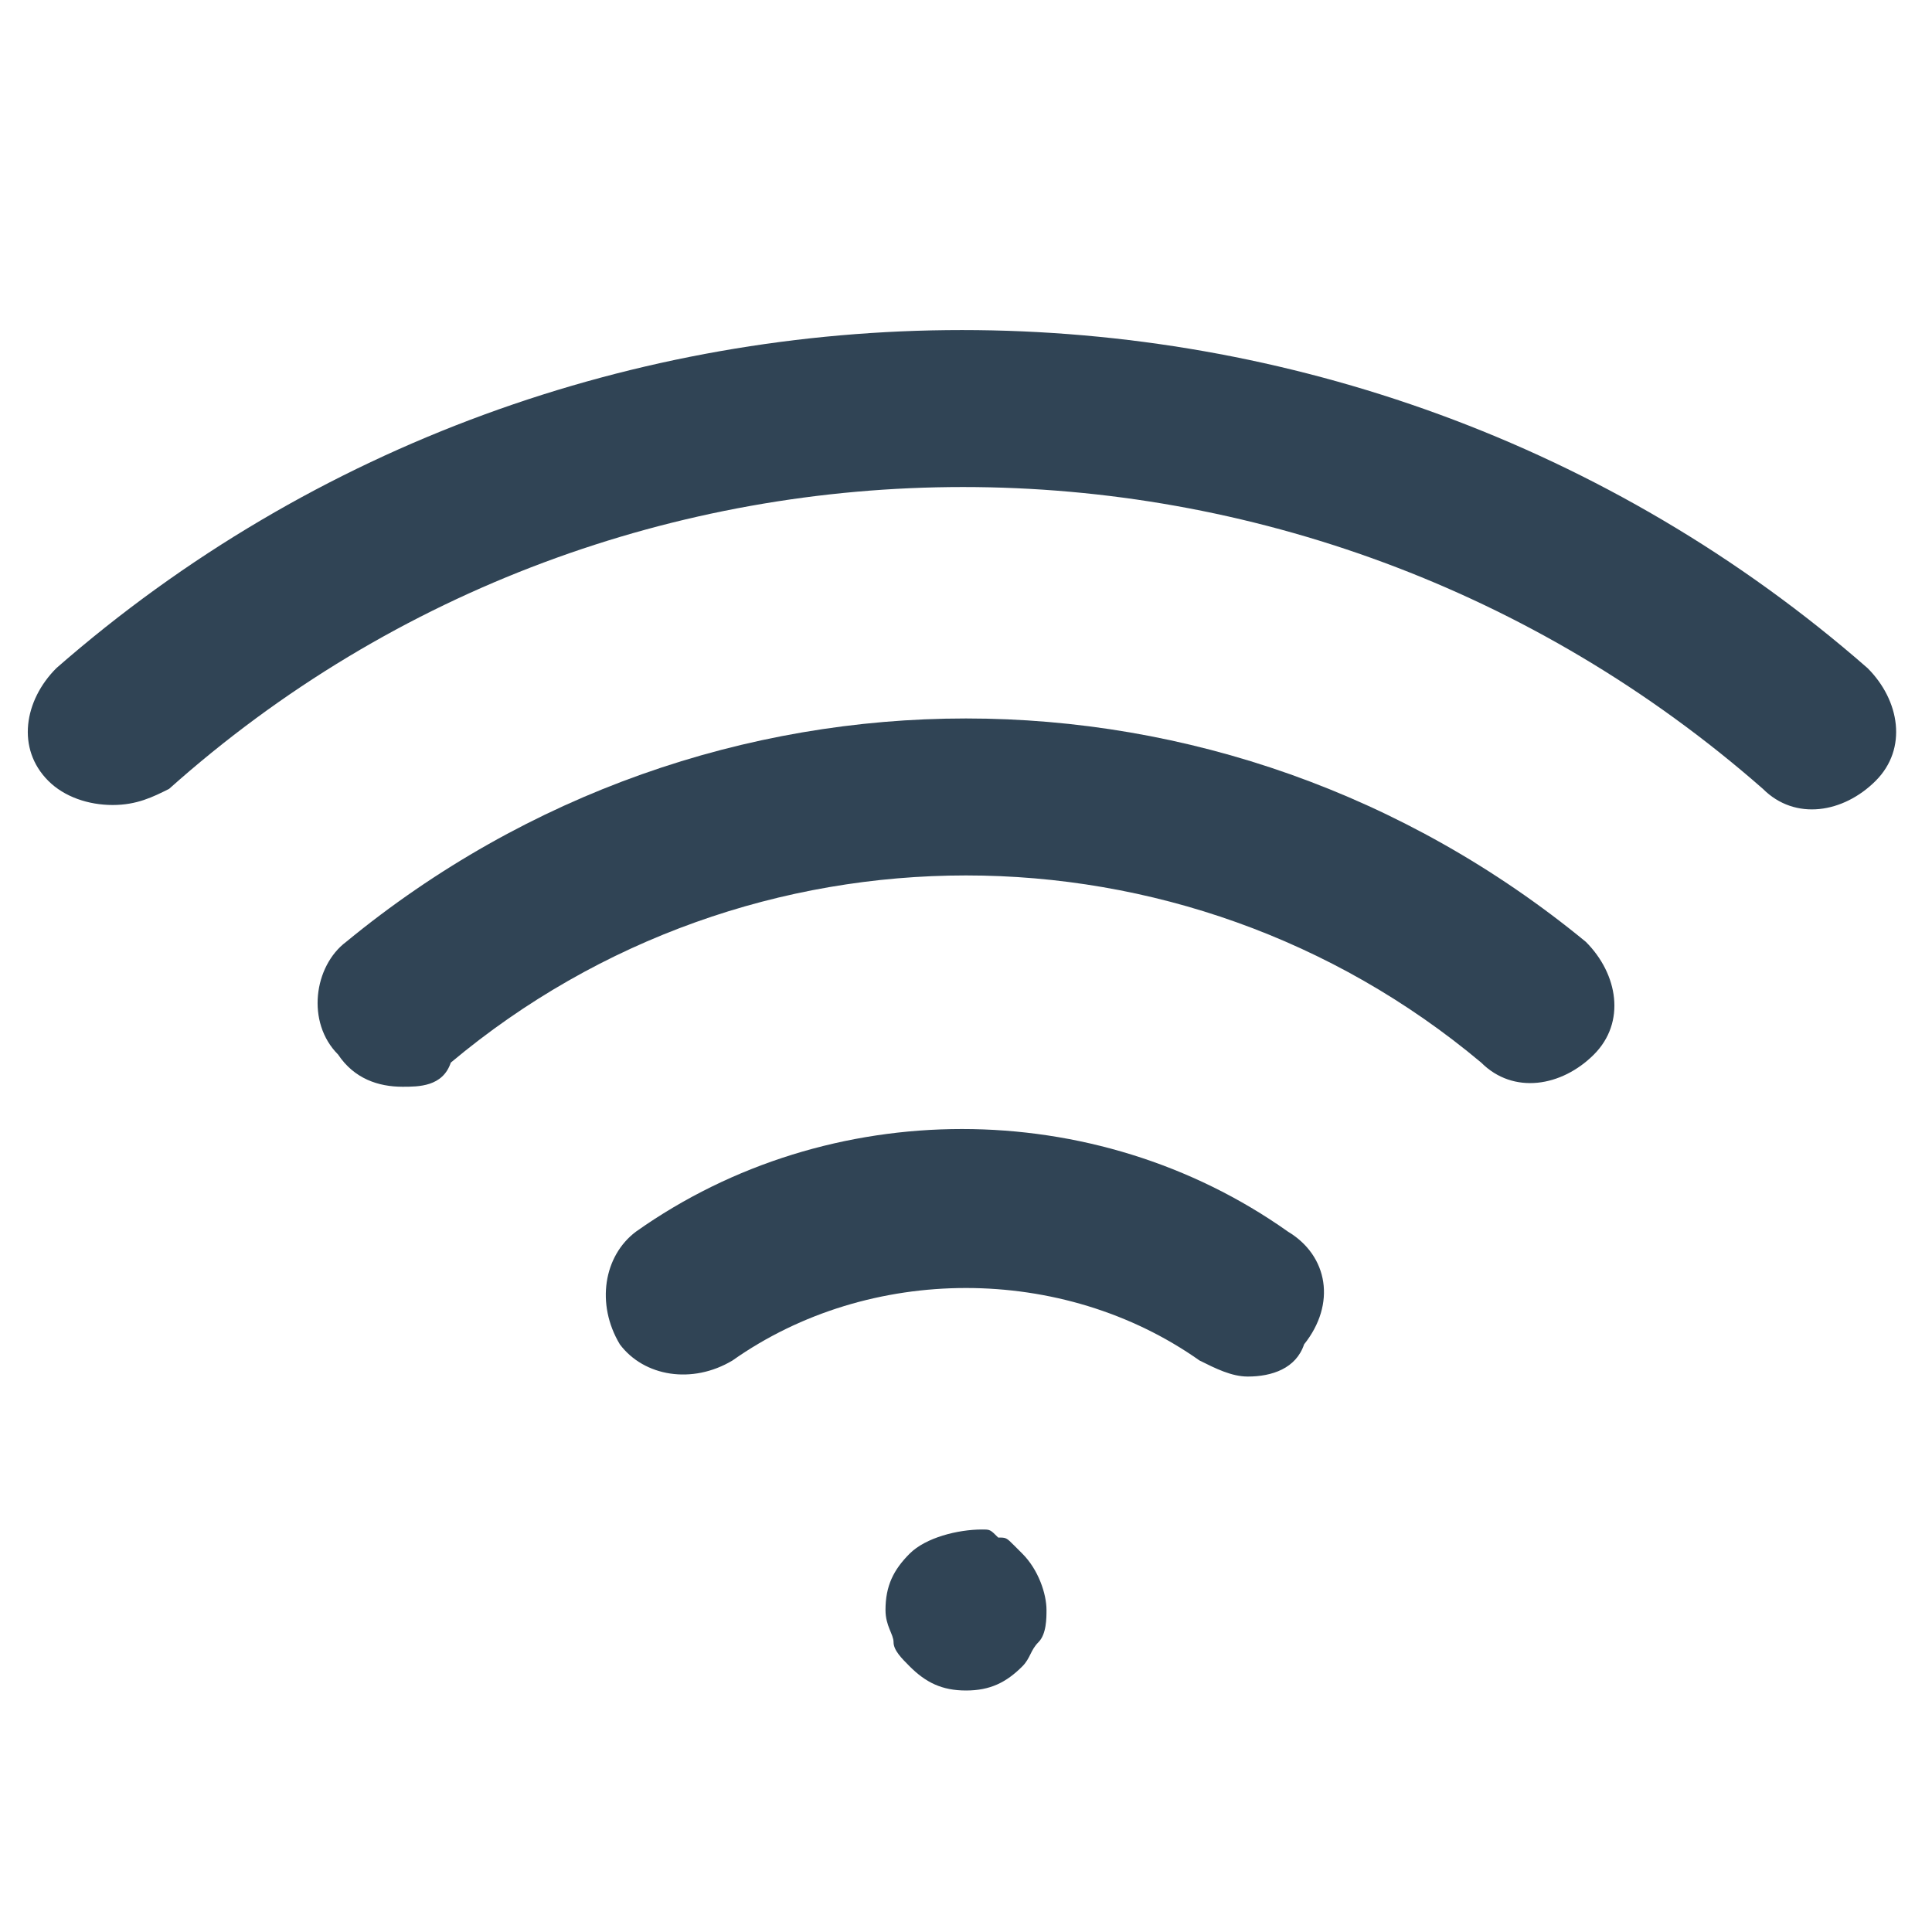 <svg xmlns="http://www.w3.org/2000/svg" viewBox="0 0 24 24" fill="#304455"><path d="M5 13.5c-.3 0-.6-.1-.8-.4-.4-.4-.3-1.1.1-1.4C8.8 8 15.2 8 19.7 11.7c.4.4.5 1 .1 1.4-.4.4-1 .5-1.4.1-3.7-3.1-9.1-3.1-12.8 0-.1.3-.4.3-.6.3z"/><path d="M1.4 10c-.3 0-.6-.1-.8-.3-.4-.4-.3-1 .1-1.4 6.4-5.6 16.1-5.6 22.5 0 .4.4.5 1 .1 1.4-.4.4-1 .5-1.4.1-5.7-5-14.2-5-19.8 0-.2.1-.4.2-.7.2zM15.5 17.1c-.2 0-.4-.1-.6-.2-1.7-1.2-4.1-1.2-5.8 0-.5.3-1.1.2-1.4-.2-.3-.5-.2-1.1.2-1.4 2.4-1.7 5.7-1.7 8.1 0 .5.3.6.9.2 1.4-.1.3-.4.4-.7.4zM12 21c-.3 0-.5-.1-.7-.3-.1-.1-.2-.2-.2-.3 0-.1-.1-.2-.1-.4 0-.3.1-.5.3-.7.2-.2.6-.3.9-.3.1 0 .1 0 .2.1.1 0 .1 0 .2.1l.1.1c.2.2.3.5.3.7 0 .1 0 .3-.1.4-.1.1-.1.2-.2.3-.2.2-.4.3-.7.3z"/></svg>